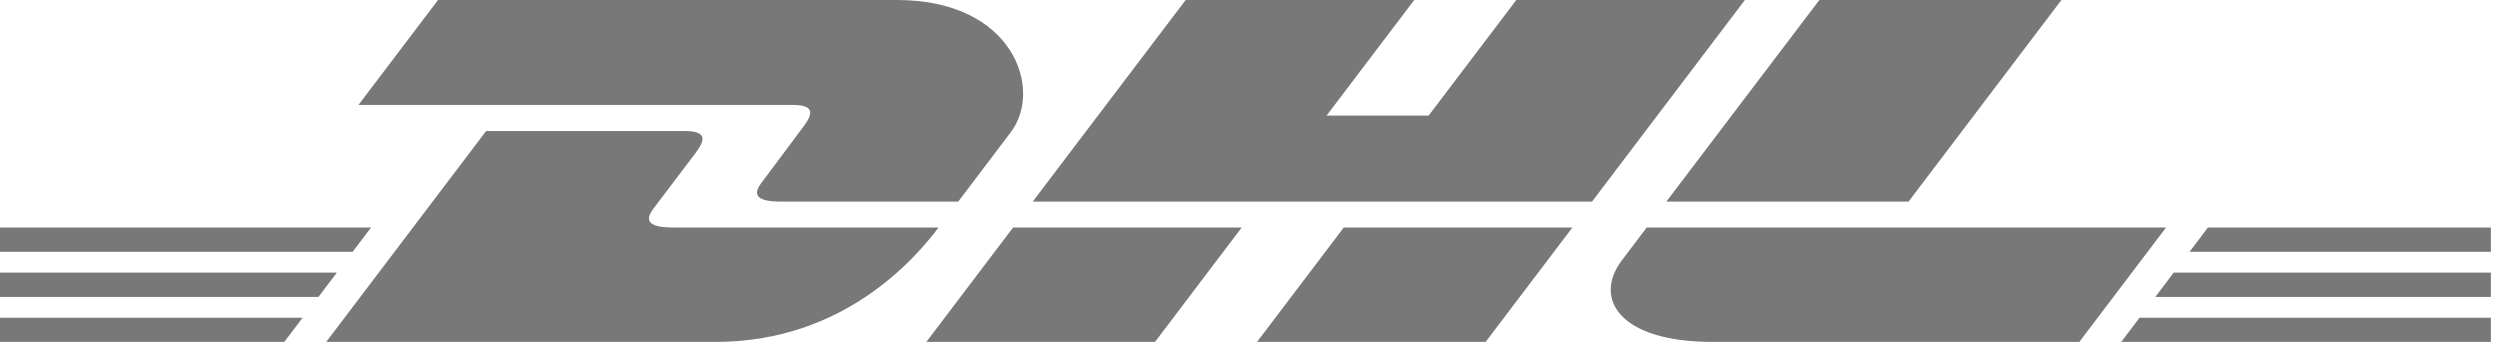 <?xml version="1.0" encoding="UTF-8"?>
<svg width="117px" height="16px" viewBox="0 0 117 16" version="1.1" xmlns="http://www.w3.org/2000/svg" xmlns:xlink="http://www.w3.org/1999/xlink">
    <title>dhl</title>
    <g id="Why-choose-us？" stroke="none" stroke-width="1" fill="none" fill-rule="evenodd">
        <g id="Apple-TV" transform="translate(-747, -842)" fill="#787878" fill-rule="nonzero">
            <g id="ISO" transform="translate(320, 800)">
                <g id="物流" transform="translate(427, 39)">
                    <path d="M32.033,9.133 C33.058,9.133 33.046,9.513 32.544,10.172 C32.034,10.841 31.168,11.993 30.649,12.673 C30.386,13.019 29.911,13.647 31.488,13.647 L43.924,13.647 C42.89,15.023 39.535,19 33.511,19 L15.268,19 L22.75,9.133 L32.033,9.133 Z M58.112,13.647 L54.055,19 L43.355,19 L43.398,18.943 C43.831,18.371 47.409,13.647 47.412,13.647 L58.112,13.647 Z M73.588,13.648 L69.529,19 L58.83,19 L58.873,18.943 C59.307,18.371 62.886,13.648 62.889,13.648 L73.588,13.648 Z M14.163,17.87 L13.306,19 L0,19 L0,17.87 L14.163,17.87 Z M116.573,17.87 L116.573,19 L99.274,19 L100.131,17.87 L116.573,17.87 Z M101.372,13.647 L97.313,19 L80.134,19 C75.749,19 74.56,16.946 75.905,15.183 C76.284,14.685 77.066,13.647 77.066,13.647 L77.066,13.647 L101.372,13.647 Z M15.765,15.758 L14.903,16.896 L0,16.896 L0,15.758 L15.765,15.758 Z M116.573,15.758 L116.573,16.896 L100.869,16.896 L101.731,15.758 L116.573,15.758 Z M116.573,13.647 L116.573,14.783 L102.471,14.785 L103.331,13.647 L116.573,13.647 Z M17.366,13.648 L16.503,14.783 L0,14.783 L0,13.648 L17.366,13.648 Z M41.981,3 C47.435,3 48.829,7.181 47.303,9.191 C47.258,9.25 47.213,9.309 47.167,9.369 L46.48,10.276 C45.617,11.415 44.844,12.436 44.844,12.436 L44.844,12.436 L36.544,12.436 C34.966,12.436 35.442,11.807 35.705,11.462 C36.225,10.782 37.076,9.618 37.585,8.948 C38.087,8.289 38.1,7.91 37.074,7.91 L37.074,7.91 L16.776,7.91 L20.5,3 L41.981,3 Z M66.187,3 L62.083,8.41 L66.86,8.41 L70.963,3 L81.661,3 L74.506,12.436 L48.33,12.436 L55.489,3 L66.187,3 Z M96.475,3 L89.32,12.436 L77.984,12.436 C77.984,12.436 85.141,3 85.146,3 L96.475,3 Z" id="dhl"></path>
                </g>
            </g>
        </g>
    </g>
</svg>